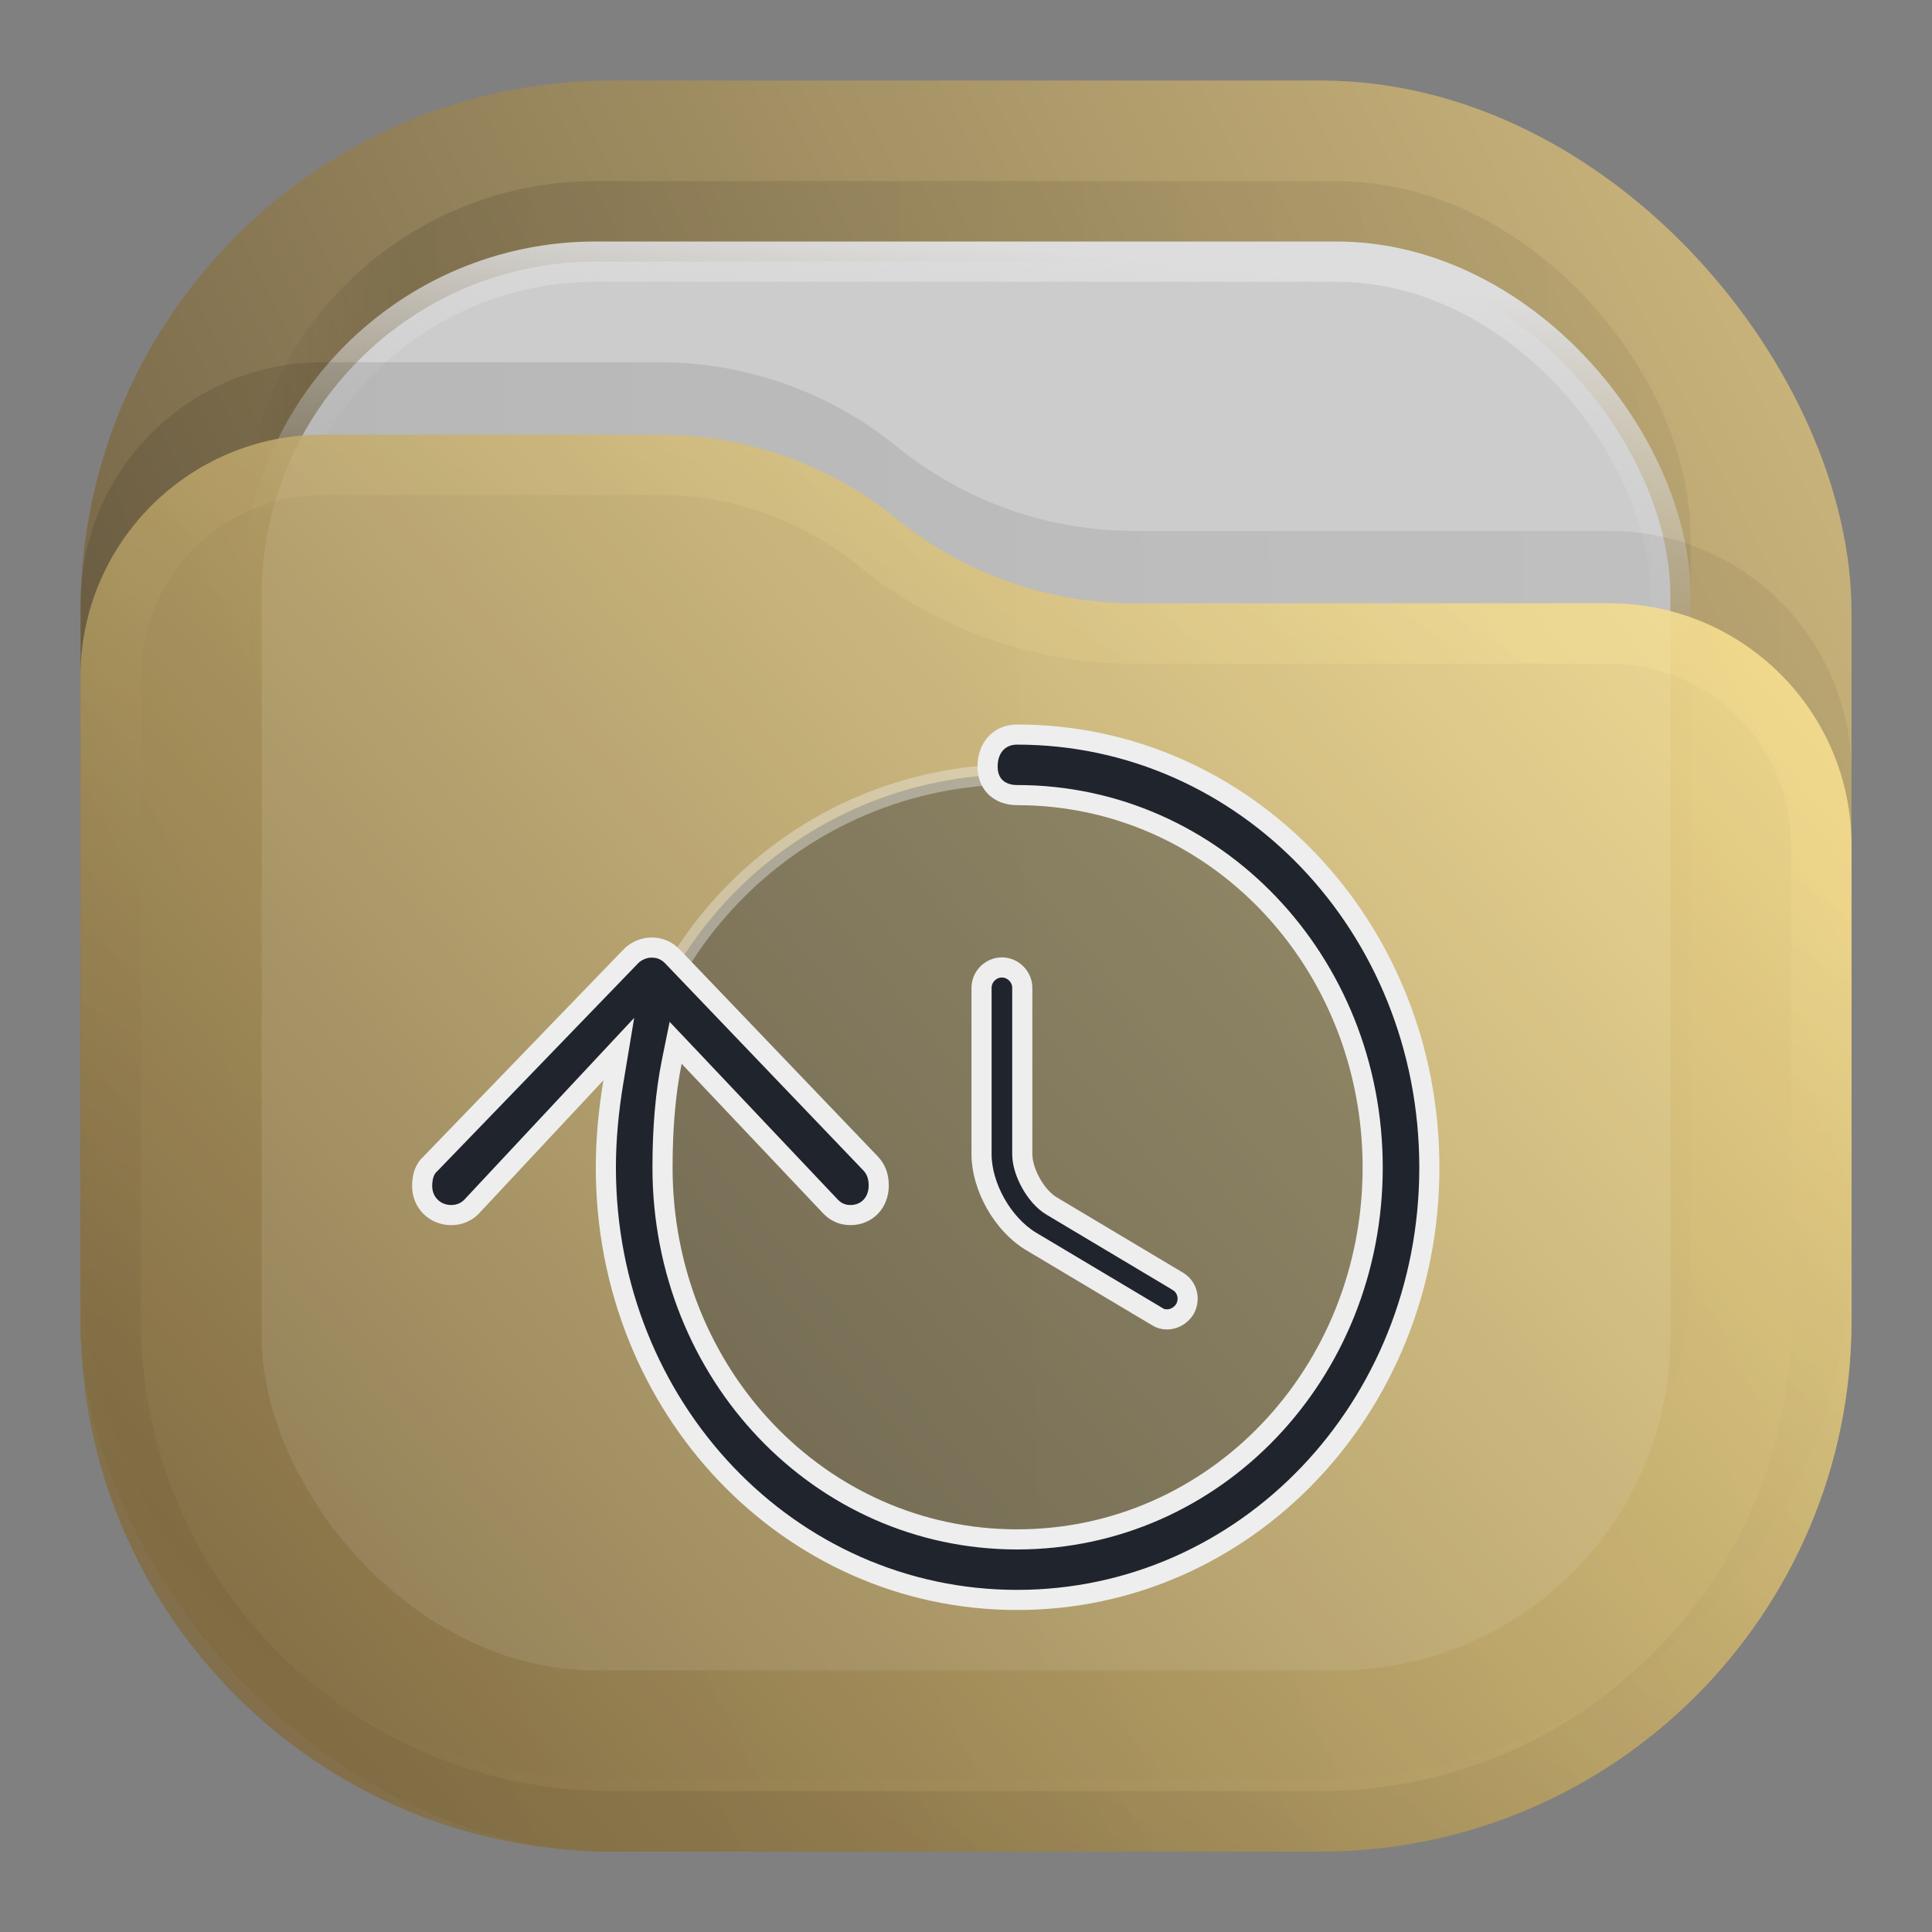 <svg width="24" height="24" viewBox="0 0 24 24" fill="none" xmlns="http://www.w3.org/2000/svg">
<rect x="0" y="0" width="24" height="24" fill="#808080" stroke="none"/>
<rect opacity="0.812" x="1" y="1" width="22" height="22" rx="6.6" fill="url(#paint0_linear_207_267)"/>
<rect opacity="0.125" x="3" y="2.25" width="18" height="18" rx="4.4" fill="url(#paint1_linear_207_267)" fill-opacity="0.875"/>
<rect x="3.25" y="3.25" width="17.5" height="17.5" rx="4.15" fill="#CCCCCC" stroke="url(#paint2_linear_207_267)" stroke-width="0.5"/>
<path opacity="0.125" d="M1 7.508C1 5.847 2.347 4.5 4.008 4.5H8.19C9.265 4.5 10.307 4.87 11.141 5.548V5.548C11.975 6.225 13.016 6.595 14.091 6.595H19.992C21.653 6.595 23 7.942 23 9.603V15.5C23 19.145 20.045 22.1 16.4 22.1H7.6C3.955 22.1 1 19.145 1 15.5V7.508Z" fill="url(#paint3_linear_207_267)" fill-opacity="0.875"/>
<g opacity="0.875">
<path d="M1 8.408C1 6.747 2.347 5.4 4.008 5.4H8.19C9.265 5.4 10.307 5.77 11.141 6.448V6.448C11.975 7.125 13.016 7.495 14.091 7.495H19.992C21.653 7.495 23 8.842 23 10.503V16.4C23 20.045 20.045 23 16.4 23H7.6C3.955 23 1 20.045 1 16.4V8.408Z" fill="url(#paint4_linear_207_267)"/>
<path d="M22.625 10.503V16.4C22.625 19.838 19.838 22.625 16.4 22.625H7.6C4.162 22.625 1.375 19.838 1.375 16.4V8.408C1.375 6.954 2.554 5.775 4.008 5.775H8.19C9.179 5.775 10.137 6.115 10.904 6.739C11.805 7.471 12.93 7.87 14.091 7.87H19.992C21.446 7.87 22.625 9.049 22.625 10.503Z" stroke="url(#paint5_linear_207_267)" stroke-opacity="0.375" stroke-width="0.75" stroke-linejoin="round"/>
</g>
<path opacity="0.4" d="M17.542 14.534C17.542 17.248 15.341 19.449 12.627 19.449C9.912 19.449 7.712 17.248 7.712 14.534C7.712 11.819 9.912 9.619 12.627 9.619C15.341 9.619 17.542 11.819 17.542 14.534Z" fill="#2A303A" stroke="#EEEEEE" stroke-width="0.25"/>
<path d="M14.375 16.355L14.375 16.355L14.37 16.352L12.807 15.42C12.457 15.21 12.193 14.742 12.193 14.337V12.271C12.193 12.133 12.308 12.018 12.446 12.018C12.583 12.018 12.699 12.133 12.699 12.271V14.337C12.699 14.458 12.747 14.591 12.81 14.703C12.873 14.814 12.964 14.924 13.068 14.984L14.63 15.916L14.63 15.916L14.631 15.917C14.749 15.986 14.789 16.139 14.718 16.264C14.665 16.347 14.579 16.39 14.497 16.39C14.451 16.39 14.411 16.38 14.375 16.355Z" fill="#20242D" stroke="#EEEEEE" stroke-width="0.25"/>
<path d="M8.36 11.887L8.36 11.888L10.814 14.452C10.879 14.521 10.916 14.607 10.916 14.727C10.916 14.943 10.765 15.094 10.566 15.094C10.473 15.094 10.388 15.062 10.319 14.99C10.319 14.99 10.319 14.99 10.319 14.99L8.559 13.129L8.393 12.954L8.345 13.19C8.266 13.58 8.23 14.018 8.23 14.503C8.23 17.063 10.183 19.123 12.635 19.123C15.093 19.123 17.052 17.063 17.052 14.503C17.052 11.944 15.093 9.877 12.635 9.877C12.52 9.877 12.43 9.84 12.369 9.782C12.308 9.724 12.268 9.638 12.268 9.523C12.268 9.395 12.31 9.297 12.373 9.231C12.435 9.165 12.525 9.125 12.635 9.125C15.471 9.125 17.756 11.516 17.756 14.503C17.756 17.49 15.471 19.875 12.635 19.875C9.805 19.875 7.526 17.49 7.526 14.503C7.526 14.15 7.561 13.79 7.619 13.441L7.687 13.032L7.404 13.335L5.853 14.995C5.784 15.062 5.698 15.094 5.605 15.094C5.401 15.094 5.244 14.938 5.244 14.733C5.244 14.604 5.282 14.516 5.345 14.458L5.346 14.458L5.351 14.453L7.829 11.888L7.829 11.888L7.829 11.887C7.901 11.812 7.999 11.771 8.094 11.771C8.196 11.771 8.282 11.806 8.36 11.887Z" fill="#20242D" stroke="#EEEEEE" stroke-width="0.25"/>
<defs>
<linearGradient id="paint0_linear_207_267" x1="23" y1="1" x2="1" y2="12" gradientUnits="userSpaceOnUse">
<stop stop-color="#E3C880"/>
<stop offset="1" stop-color="#6F5C38"/>
</linearGradient>
<linearGradient id="paint1_linear_207_267" x1="21" y1="4" x2="3" y2="4" gradientUnits="userSpaceOnUse">
<stop stop-opacity="0.5"/>
<stop offset="0.89"/>
<stop offset="1" stop-opacity="0"/>
</linearGradient>
<linearGradient id="paint2_linear_207_267" x1="12" y1="3" x2="11.5" y2="8" gradientUnits="userSpaceOnUse">
<stop stop-color="#DDDDDD"/>
<stop offset="1" stop-color="#CCCCCC" stop-opacity="0"/>
</linearGradient>
<linearGradient id="paint3_linear_207_267" x1="23" y1="9" x2="1.012" y2="9.521" gradientUnits="userSpaceOnUse">
<stop stop-opacity="0.5"/>
<stop offset="1"/>
</linearGradient>
<linearGradient id="paint4_linear_207_267" x1="23" y1="5.4" x2="1.429" y2="23.512" gradientUnits="userSpaceOnUse">
<stop stop-color="#FFE795"/>
<stop offset="1" stop-color="#7A653E"/>
</linearGradient>
<linearGradient id="paint5_linear_207_267" x1="15" y1="5.5" x2="5.5" y2="19.5" gradientUnits="userSpaceOnUse">
<stop stop-color="#FFE795"/>
<stop offset="1" stop-color="#7A653E"/>
</linearGradient>
</defs>
</svg>
